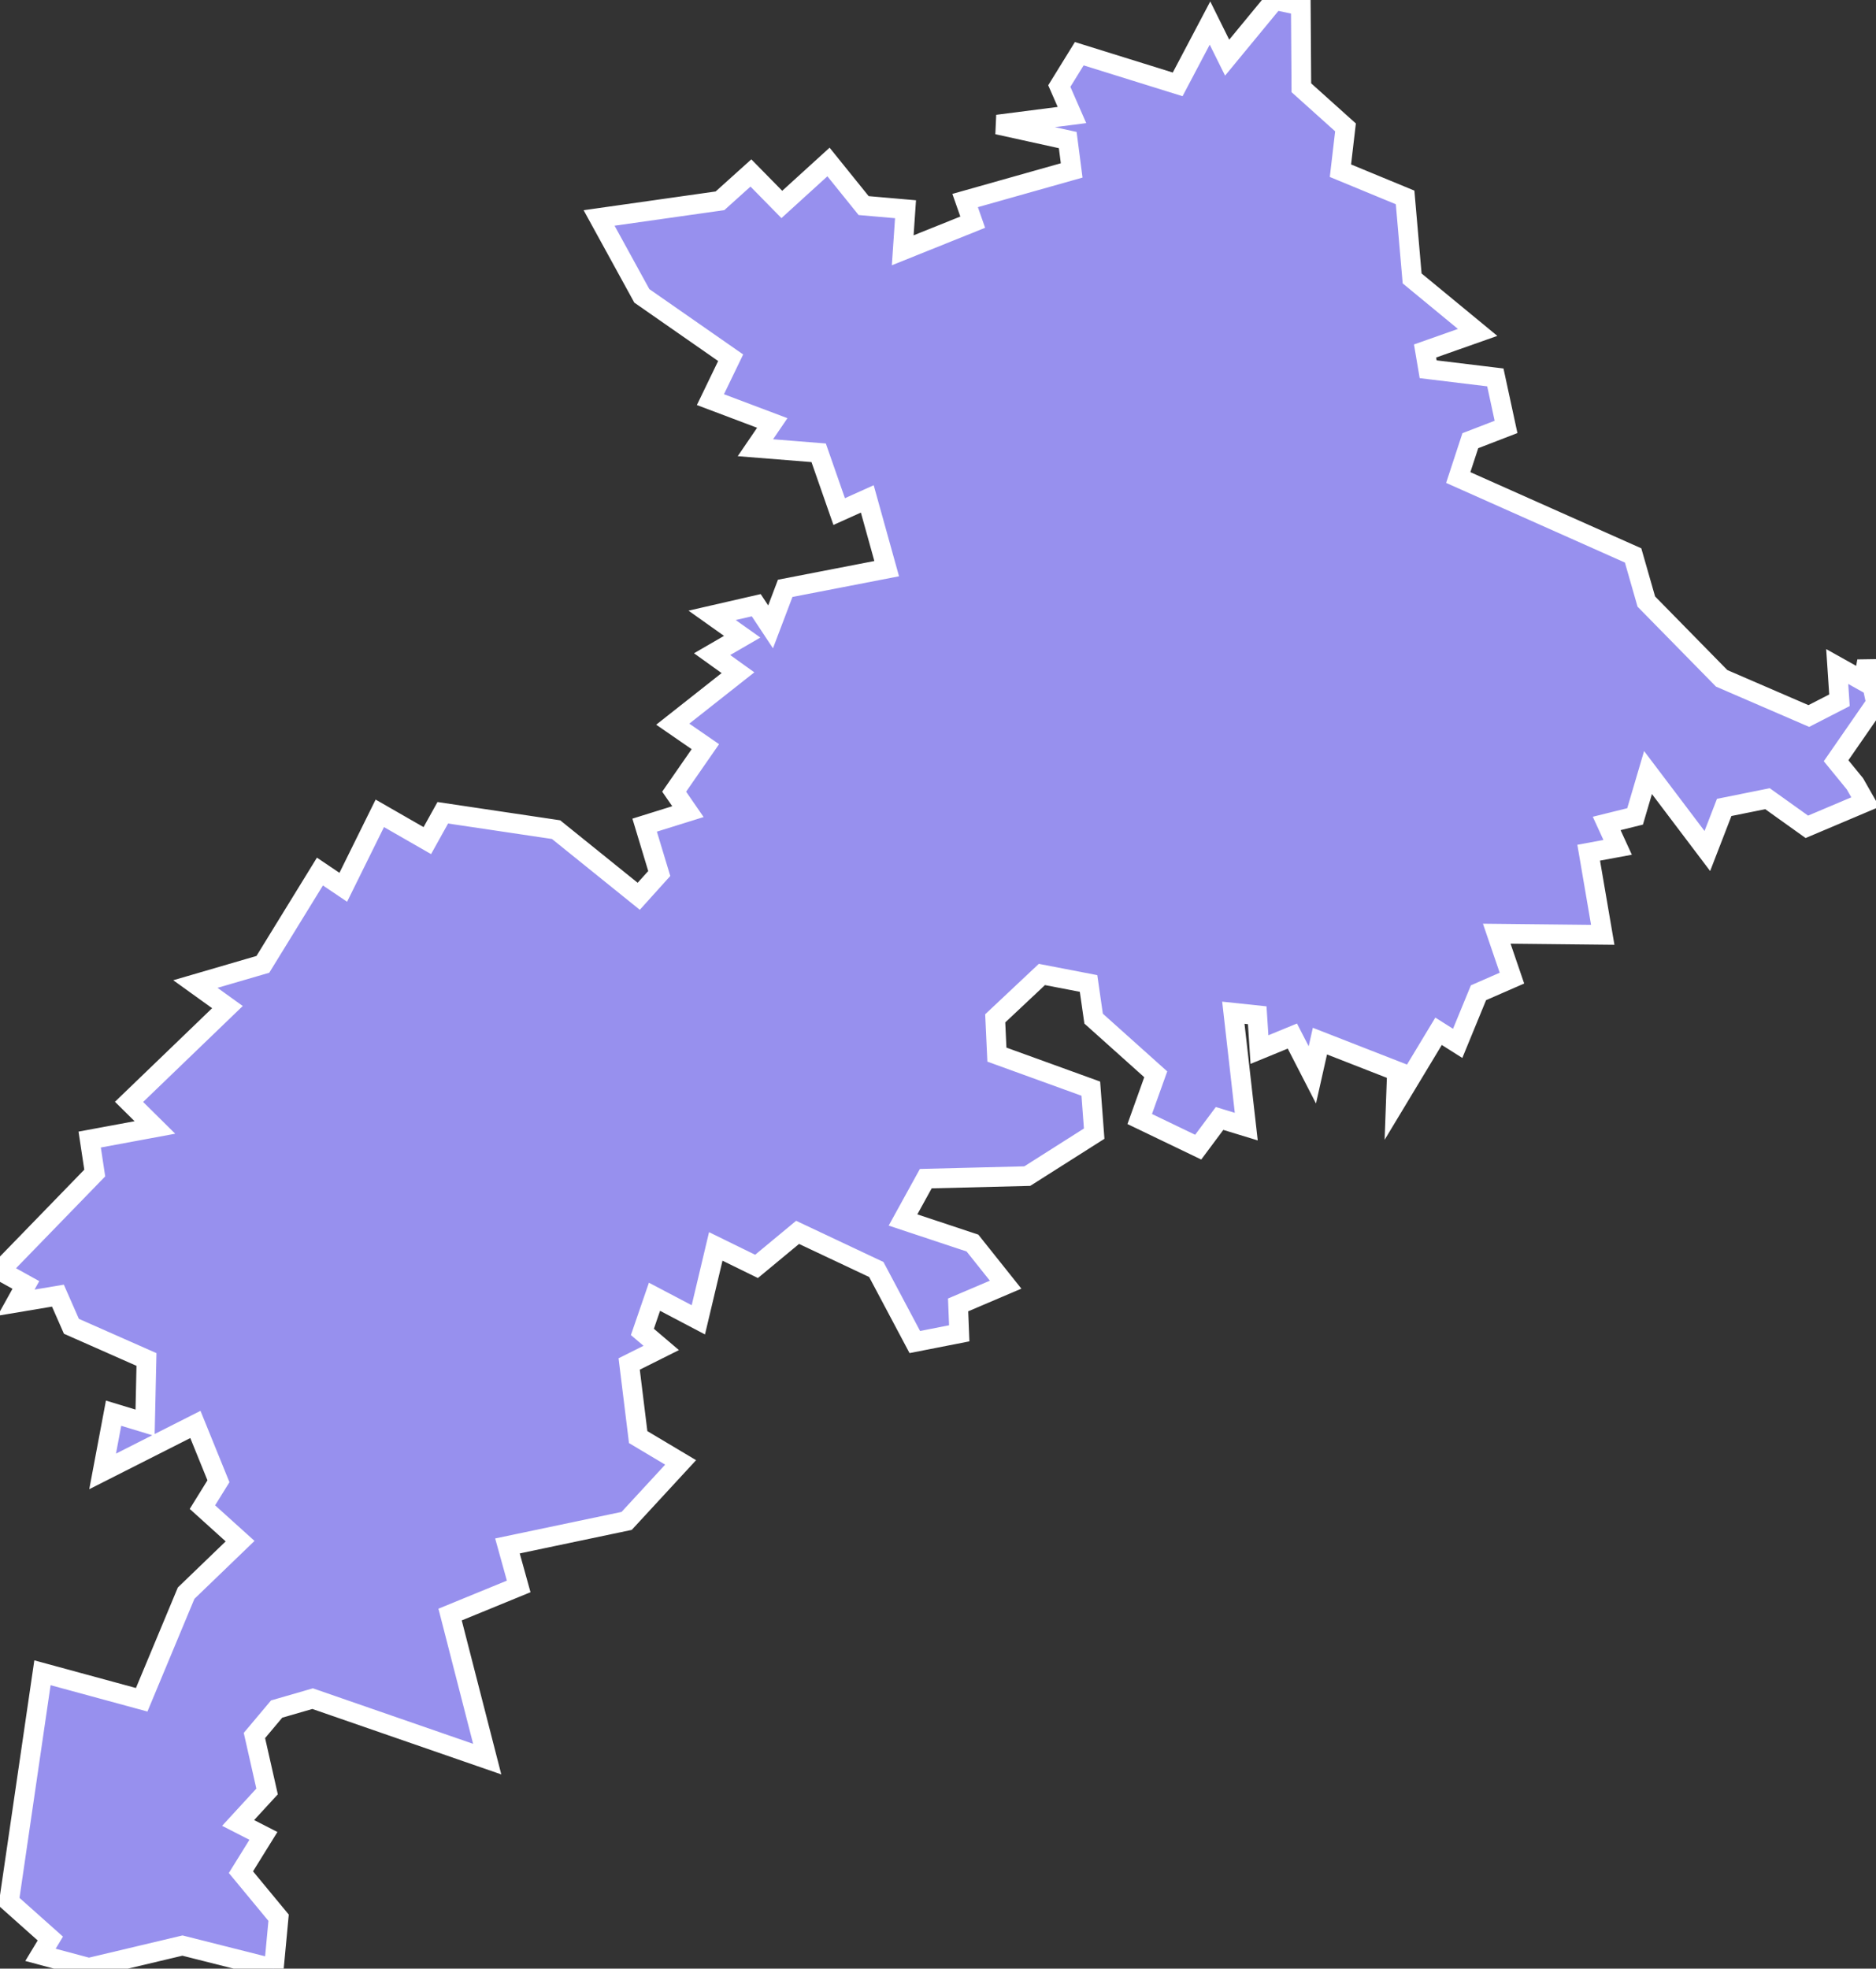 <svg xmlns="http://www.w3.org/2000/svg" viewBox="233.534 440.372 66.73 70" width="66.73" height="70">
            <rect x="233.534" y="440.372" width="66.73" height="70" fill="#333333" stroke="none"/>
            <path 
                d="m 254.844,448.122 4.3,-0.61 1.1,-0.99 1.1,1.12 1.66,-1.51 1.25,1.55 1.49,0.13 -0.1,1.46 2.49,-1 -0.27,-0.77 3.79,-1.07 -0.14,-1.08 -2.5,-0.55 2.65,-0.34 -0.45,-1.03 0.71,-1.15 3.5,1.09 1.15,-2.18 0.61,1.23 1.69,-2.05 0.93,0.2 0,0 0.02,2.92 1.57,1.41 -0.18,1.54 2.3,0.95 0.25,2.88 2.33,1.92 -1.87,0.66 0.11,0.65 2.39,0.29 0.38,1.76 -1.27,0.49 -0.43,1.31 6.22,2.77 0.47,1.64 2.68,2.73 3.1,1.34 1.09,-0.56 -0.08,-1.2 0.93,0.52 0.13,-0.71 0.32,1.49 -1.42,2.05 0.67,0.82 0,0 0.37,0.65 -2.08,0.88 -1.4,-1 -1.54,0.31 -0.6,1.55 -2.11,-2.79 -0.46,1.56 -1.01,0.25 0.39,0.85 -1.03,0.19 0.5,2.92 -3.77,-0.04 0.54,1.58 -1.19,0.52 -0.74,1.8 0,0 -0.68,-0.43 -1.52,2.52 0.04,-1.1 -2.74,-1.07 -0.27,1.2 -0.71,-1.38 -1.17,0.48 -0.08,-1.22 -0.85,-0.09 0.46,4.05 -0.95,-0.29 -0.76,1.02 -2.08,-1 0.57,-1.59 -2.21,-1.98 -0.18,-1.25 -1.66,-0.32 -1.66,1.56 0.06,1.29 3.34,1.21 0.12,1.6 -2.38,1.51 -3.61,0.09 -0.81,1.47 2.47,0.82 1.18,1.48 -1.69,0.72 0.04,1.01 -1.58,0.31 -1.37,-2.58 -2.8,-1.32 -1.46,1.21 -1.45,-0.71 -0.62,2.61 -1.56,-0.82 -0.43,1.25 0.67,0.57 -1.14,0.57 0.32,2.6 1.51,0.9 -1.92,2.08 -4.24,0.89 0.4,1.44 -2.44,1 1.32,5.14 0,0 -6.21,-2.15 -1.28,0.37 -0.79,0.94 0.45,1.99 -1.03,1.12 0.9,0.46 -0.8,1.29 1.34,1.62 -0.17,1.81 -3.25,-0.82 -3.33,0.79 -1.72,-0.46 0,0 0.35,-0.58 -1.47,-1.31 1.19,-8.14 3.53,0.96 1.58,-3.79 1.92,-1.85 -1.34,-1.21 0.57,-0.92 -0.82,-2.02 -3.3,1.67 0.39,-2.07 1.12,0.34 0.05,-2.25 -2.67,-1.18 -0.48,-1.09 -1.49,0.25 0.35,-0.63 -0.92,-0.51 3.37,-3.47 -0.18,-1.19 2.32,-0.43 -0.92,-0.91 3.5,-3.37 -1.14,-0.82 0,0 2.4,-0.7 2.03,-3.3 0.83,0.56 1.3,-2.63 1.69,0.97 0.55,-0.99 4.03,0.6 2.94,2.37 0.73,-0.81 -0.52,-1.72 1.54,-0.48 -0.49,-0.71 1.11,-1.6 -1.16,-0.8 2.32,-1.83 -0.92,-0.66 1.07,-0.62 -1.07,-0.76 1.57,-0.36 0.51,0.77 0.52,-1.37 3.61,-0.7 -0.69,-2.48 -1,0.45 -0.73,-2.09 -2.25,-0.18 0.6,-0.88 -2.2,-0.83 0.72,-1.49 -3.16,-2.2 z" 
                fill="rgb(151, 144, 238)" 
                stroke="white" 
                stroke-width=".7px"
                title="Haute-Garonne" 
                id="FR-31" 
            />
        </svg>